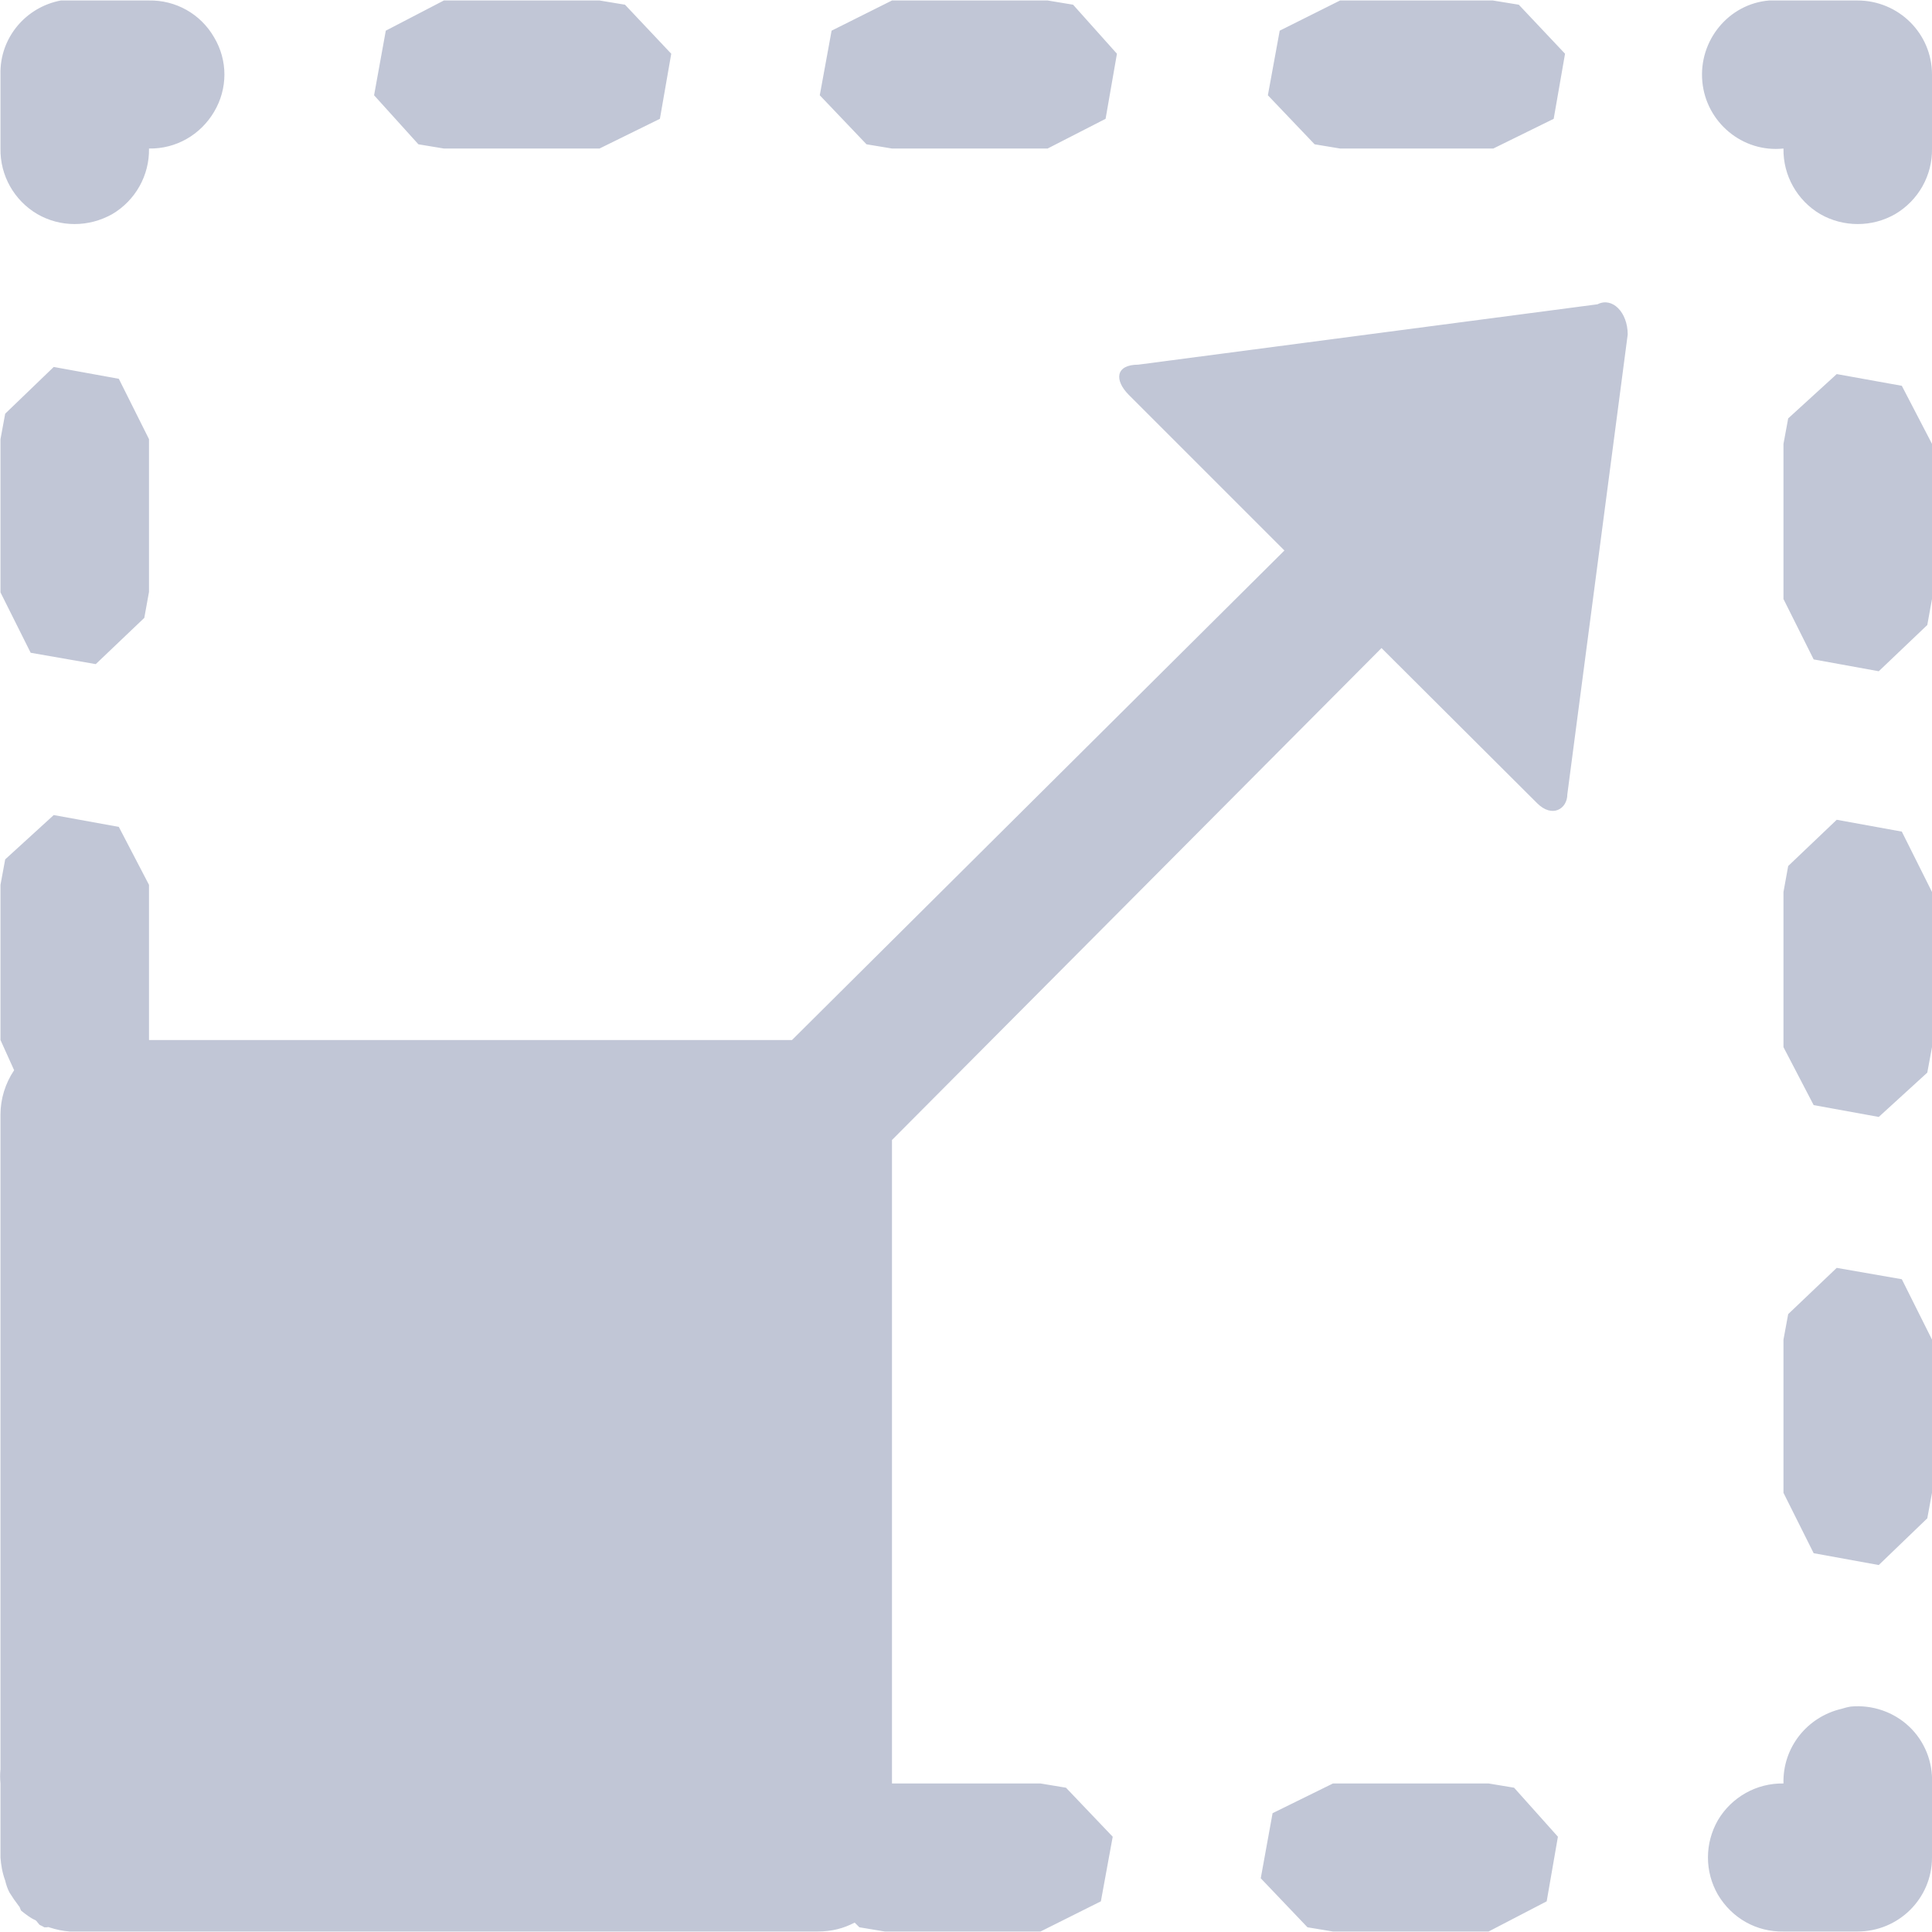 
<svg xmlns="http://www.w3.org/2000/svg" xmlns:xlink="http://www.w3.org/1999/xlink" width="16px" height="16px" viewBox="0 0 16 16" version="1.1">
<g id="surface1">
<path style=" stroke:none;fill-rule:nonzero;fill:#c1c6d6;fill-opacity:1;" d="M 0.504 0.004 C 0.211 0.059 -0.004 0.316 0.004 0.617 L 0.004 1.23 C 0 1.453 0.117 1.66 0.309 1.773 C 0.5 1.883 0.734 1.883 0.93 1.773 C 1.121 1.66 1.238 1.453 1.234 1.23 C 1.457 1.234 1.66 1.117 1.773 0.926 C 1.887 0.734 1.887 0.5 1.773 0.309 C 1.66 0.113 1.453 0 1.234 0.004 Z M 3.676 0.004 L 3.195 0.254 L 3.098 0.789 L 3.465 1.195 L 3.676 1.23 L 4.965 1.23 L 5.465 0.984 L 5.559 0.445 L 5.176 0.039 L 4.965 0.004 Z M 7.387 0.004 L 6.887 0.254 L 6.789 0.789 L 7.176 1.195 L 7.387 1.23 L 8.676 1.23 L 9.156 0.984 L 9.25 0.445 L 8.887 0.039 L 8.676 0.004 Z M 11.098 0.004 L 10.598 0.254 L 10.5 0.789 L 10.887 1.195 L 11.098 1.23 L 12.367 1.23 L 12.867 0.984 L 12.961 0.445 L 12.578 0.039 L 12.363 0.004 Z M 14.652 0.004 C 14.316 0.031 14.066 0.336 14.098 0.676 C 14.129 1.012 14.43 1.266 14.77 1.23 C 14.766 1.453 14.883 1.66 15.074 1.773 C 15.266 1.883 15.504 1.883 15.695 1.773 C 15.887 1.66 16.004 1.453 16 1.23 L 16 0.617 C 16 0.277 15.723 0.004 15.383 0.004 Z M 13.23 2.52 L 9.426 3.02 C 9.238 3.02 9.227 3.148 9.348 3.27 L 10.637 4.559 L 6.559 8.613 L 1.234 8.613 L 1.234 7.328 L 0.984 6.848 L 0.445 6.75 L 0.043 7.117 L 0.004 7.328 L 0.004 8.613 L 0.117 8.863 C 0.043 8.973 0.004 9.102 0.004 9.23 L 0.004 14.652 C 0 14.691 0 14.73 0.004 14.77 L 0.004 15.383 C 0.008 15.445 0.02 15.512 0.043 15.574 C 0.051 15.609 0.062 15.641 0.078 15.672 C 0.102 15.711 0.129 15.75 0.156 15.785 C 0.168 15.797 0.168 15.816 0.176 15.824 C 0.215 15.855 0.25 15.883 0.293 15.902 C 0.301 15.906 0.305 15.914 0.312 15.922 L 0.328 15.941 C 0.344 15.949 0.355 15.953 0.367 15.961 L 0.387 15.961 C 0.395 15.961 0.402 15.957 0.406 15.961 C 0.465 15.98 0.52 15.992 0.578 15.996 L 6.77 15.996 C 6.891 15.996 6.988 15.969 7.078 15.922 L 7.117 15.961 L 7.328 15.996 L 8.617 15.996 L 9.117 15.746 L 9.215 15.211 L 8.828 14.805 L 8.617 14.77 L 7.387 14.77 L 7.387 9.441 L 11.441 5.367 L 12.73 6.652 C 12.855 6.777 12.98 6.699 12.98 6.578 L 13.48 2.77 C 13.48 2.586 13.352 2.457 13.23 2.52 Z M 0.445 3.039 L 0.043 3.426 L 0.004 3.637 L 0.004 4.906 L 0.254 5.406 L 0.793 5.5 L 1.195 5.117 L 1.234 4.902 L 1.234 3.637 L 0.984 3.137 Z M 15.211 3.098 L 14.809 3.465 L 14.77 3.676 L 14.77 4.961 L 15.02 5.461 L 15.559 5.559 L 15.961 5.176 L 16 4.961 L 16 3.676 L 15.75 3.195 Z M 15.211 6.789 L 14.809 7.172 L 14.77 7.387 L 14.77 8.672 L 15.02 9.152 L 15.559 9.25 L 15.961 8.883 L 16 8.672 L 16 7.387 L 15.75 6.887 Z M 15.211 10.5 L 14.809 10.883 L 14.77 11.094 L 14.77 12.363 L 15.02 12.863 L 15.559 12.961 L 15.961 12.574 L 16 12.363 L 16 11.094 L 15.75 10.594 Z M 15.328 14.133 C 15.301 14.137 15.273 14.145 15.25 14.152 C 14.965 14.219 14.762 14.473 14.77 14.77 C 14.547 14.766 14.34 14.883 14.227 15.074 C 14.117 15.266 14.117 15.5 14.227 15.691 C 14.344 15.887 14.547 16 14.77 15.996 L 15.383 15.996 C 15.723 15.996 16 15.723 16 15.383 L 16 14.77 C 16.008 14.59 15.938 14.418 15.809 14.297 C 15.68 14.176 15.504 14.117 15.328 14.133 Z M 11.039 14.77 L 10.539 15.016 L 10.441 15.555 L 10.828 15.961 L 11.039 15.996 L 12.328 15.996 L 12.809 15.746 L 12.902 15.211 L 12.539 14.805 L 12.328 14.77 Z M 11.039 14.77 "/>
</g>
</svg>
